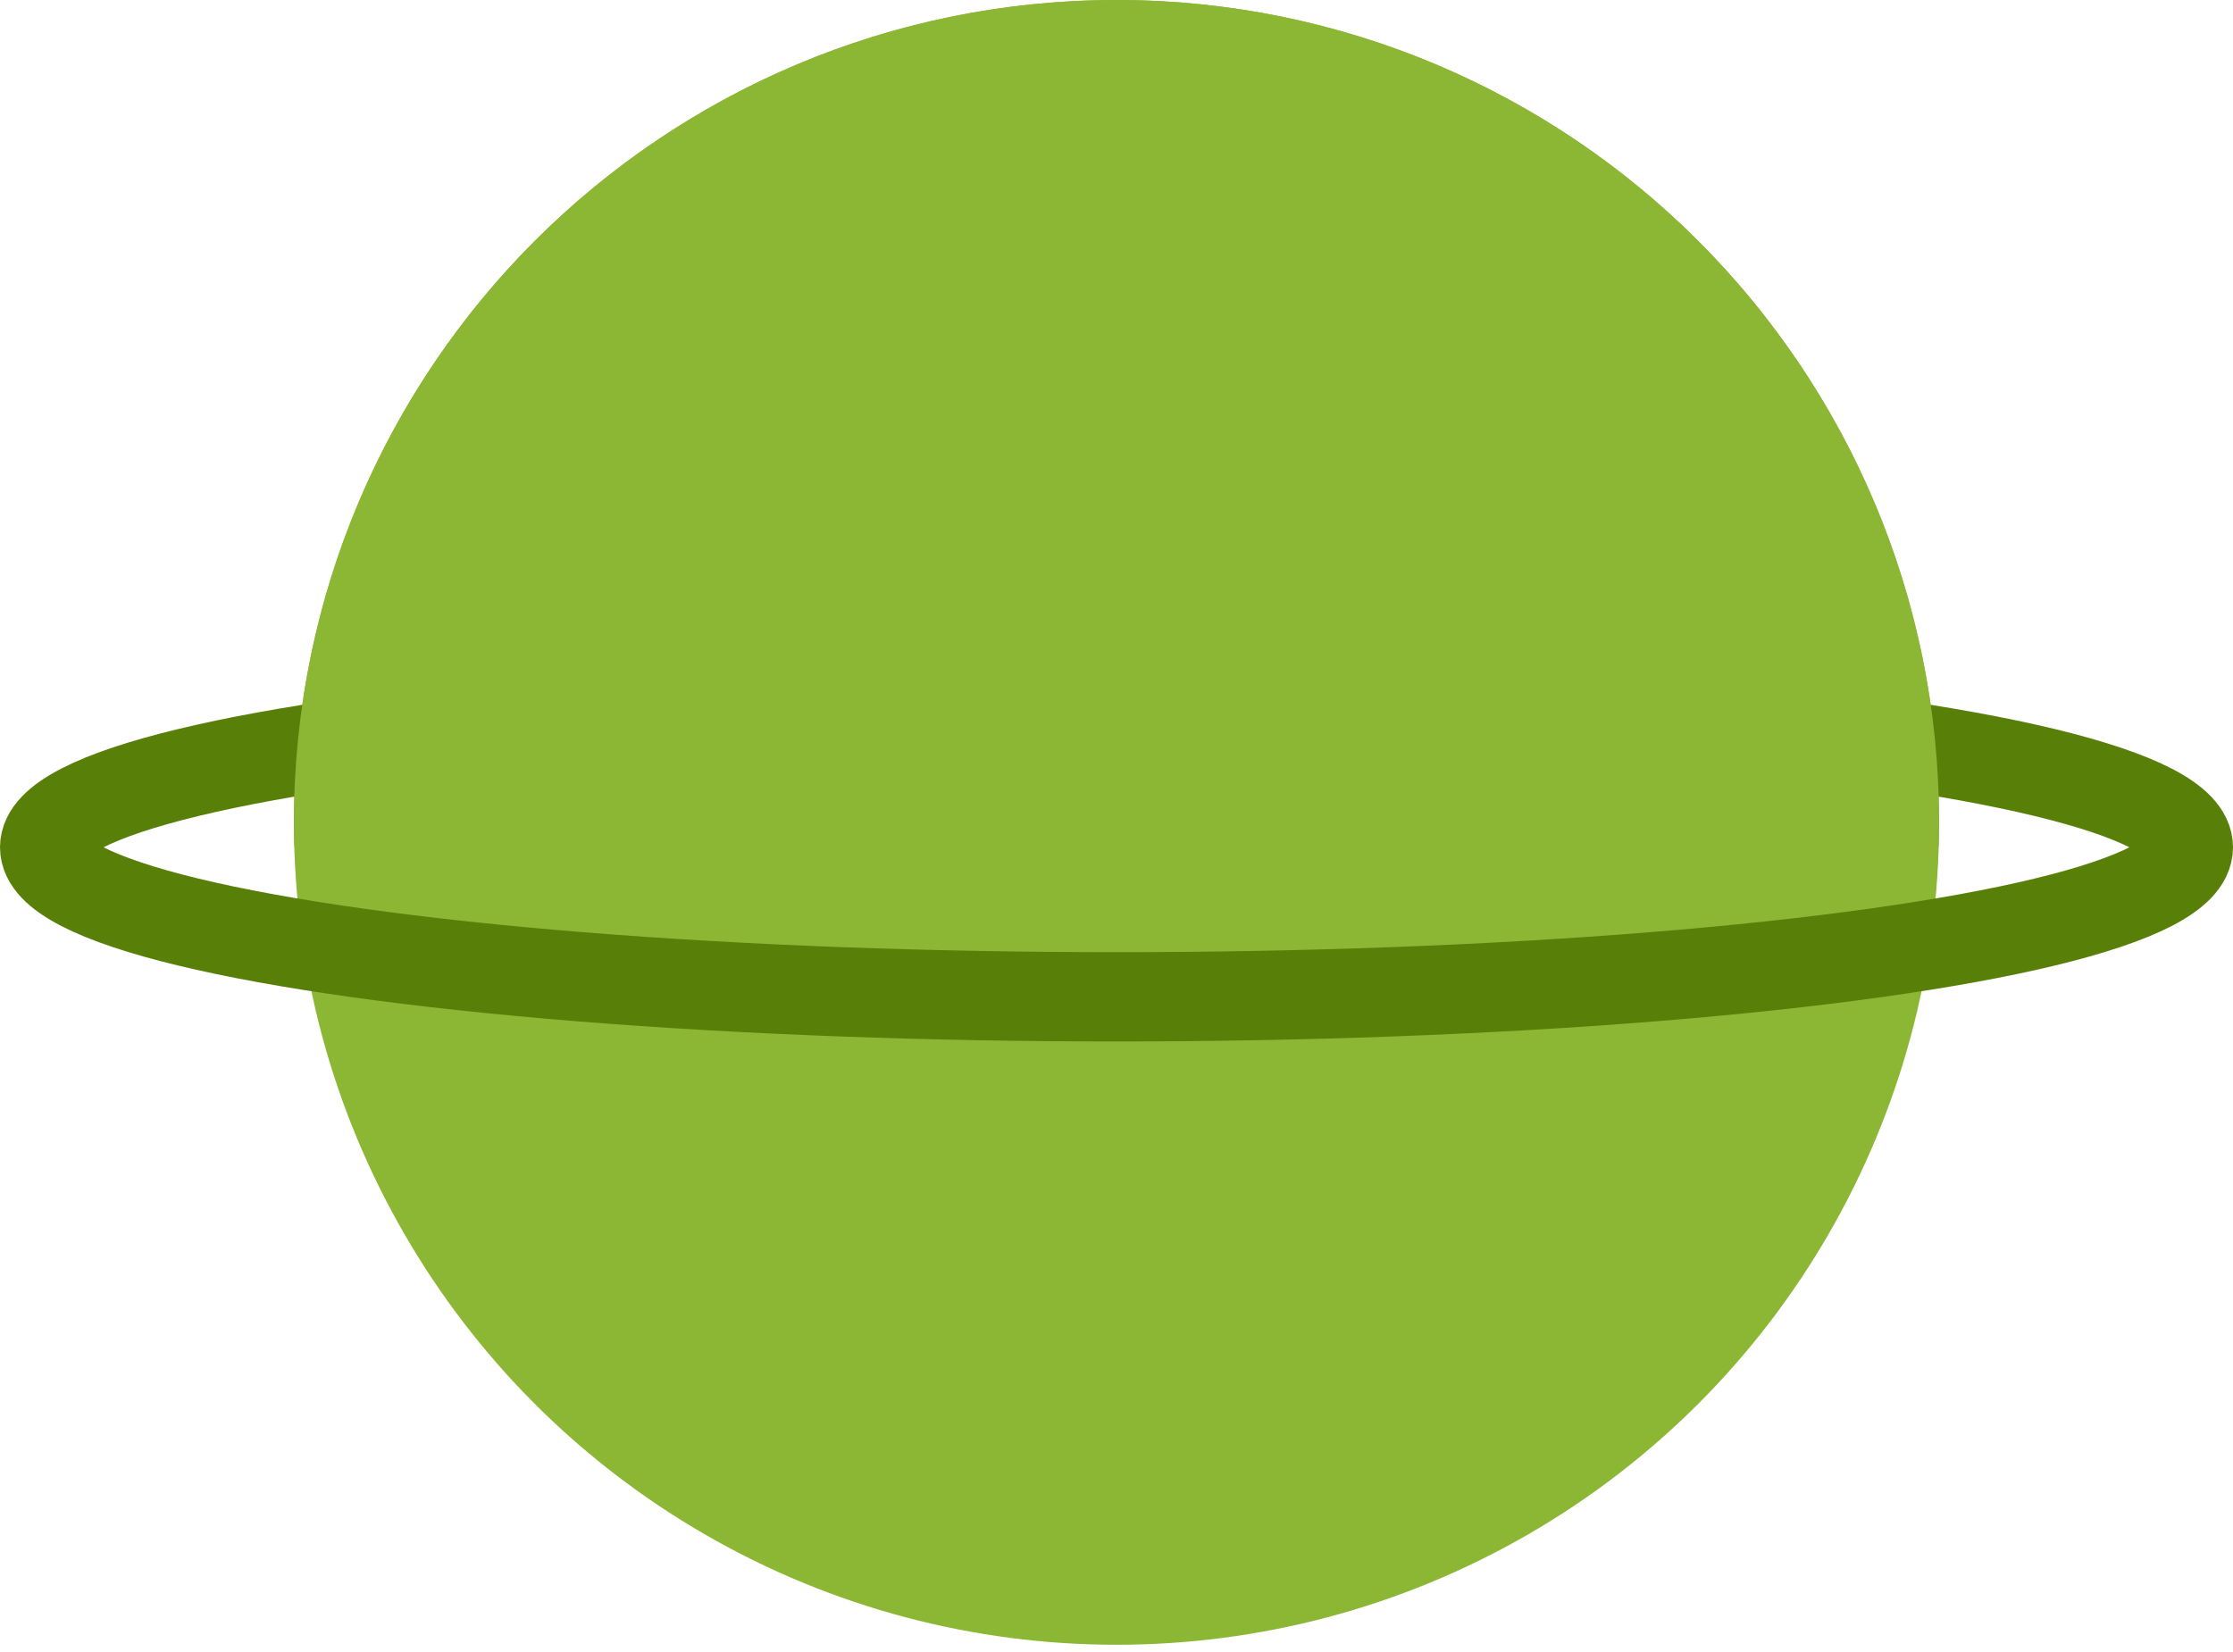 <?xml version="1.0" encoding="UTF-8" standalone="no"?>
<svg width="50px" height="37px" viewBox="0 0 50 37" version="1.1" xmlns="http://www.w3.org/2000/svg" xmlns:xlink="http://www.w3.org/1999/xlink">
    <!-- Generator: Sketch 3.8.3 (29802) - http://www.bohemiancoding.com/sketch -->
    <title>Group 8</title>
    <desc>Created with Sketch.</desc>
    <defs></defs>
    <g id="Klickdummy-Moderator" stroke="none" stroke-width="1" fill="none" fill-rule="evenodd">
        <g id="2.-Ideas-overview-Menue" transform="translate(-208, -426)">
            <g id="Group-8" transform="translate(209, 426)">
                <circle id="Oval-958" fill="#8CB735" cx="24" cy="18.419" r="18.419"></circle>
                <ellipse id="Oval-958" stroke="#587F08" stroke-width="2" cx="24" cy="18.977" rx="24" ry="3.349"></ellipse>
                <path d="M42.411,-4.16333634e-16 C42.416,0.178 42.419,0.357 42.419,0.536 C42.419,10.708 34.172,18.954 24,18.954 C13.828,18.954 5.581,10.708 5.581,0.536 C5.581,0.357 5.584,0.178 5.589,-2.22044605e-16 L42.411,0 Z" id="Combined-Shape" fill="#8CB735" transform="translate(24, 9.477) scale(1, -1) translate(-24, -9.477) "></path>
            </g>
        </g>
    </g>
</svg>